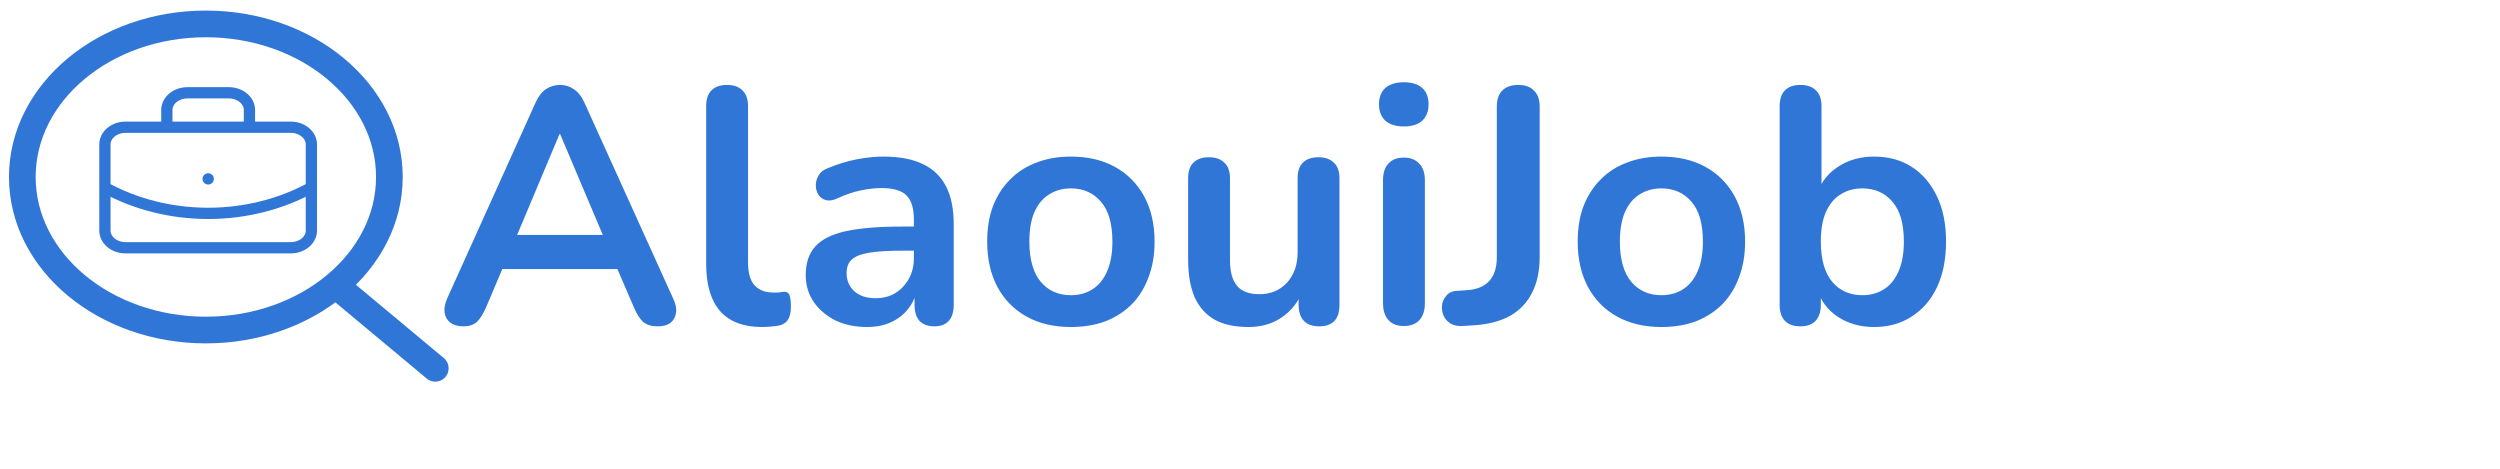 <svg width="224" height="42" viewBox="0 0 224 42" fill="none" xmlns="http://www.w3.org/2000/svg">
<path d="M41.52 29.24C41.04 29.24 40.65 29.13 40.35 28.91C40.07 28.69 39.9 28.4 39.84 28.04C39.78 27.66 39.85 27.24 40.05 26.78L47.97 9.23C48.23 8.65 48.54 8.24 48.9 8C49.28 7.74 49.71 7.61 50.19 7.61C50.65 7.61 51.06 7.74 51.42 8C51.8 8.24 52.12 8.65 52.38 9.23L60.33 26.78C60.55 27.24 60.63 27.66 60.57 28.04C60.51 28.42 60.34 28.72 60.06 28.94C59.78 29.14 59.41 29.24 58.95 29.24C58.39 29.24 57.95 29.11 57.63 28.85C57.33 28.57 57.06 28.15 56.82 27.59L54.87 23.06L56.49 24.11H43.83L45.45 23.06L43.53 27.59C43.27 28.17 43 28.59 42.72 28.85C42.44 29.11 42.04 29.24 41.52 29.24ZM50.13 12.02L45.93 22.01L45.15 21.05H55.17L54.42 22.01L50.19 12.02H50.13ZM68.284 29.3C66.624 29.3 65.374 28.83 64.534 27.89C63.694 26.93 63.274 25.53 63.274 23.69V9.5C63.274 8.88 63.434 8.41 63.754 8.09C64.074 7.77 64.534 7.61 65.134 7.61C65.734 7.61 66.194 7.77 66.514 8.09C66.854 8.41 67.024 8.88 67.024 9.5V23.51C67.024 24.43 67.214 25.11 67.594 25.55C67.994 25.99 68.554 26.21 69.274 26.21C69.434 26.21 69.584 26.21 69.724 26.21C69.864 26.19 70.004 26.17 70.144 26.15C70.424 26.11 70.614 26.19 70.714 26.39C70.814 26.57 70.864 26.95 70.864 27.53C70.864 28.03 70.764 28.42 70.564 28.7C70.364 28.98 70.034 29.15 69.574 29.21C69.374 29.23 69.164 29.25 68.944 29.27C68.724 29.29 68.504 29.3 68.284 29.3ZM77.684 29.3C76.624 29.3 75.674 29.1 74.834 28.7C74.014 28.28 73.364 27.72 72.884 27.02C72.424 26.32 72.194 25.53 72.194 24.65C72.194 23.57 72.474 22.72 73.034 22.1C73.594 21.46 74.504 21 75.764 20.72C77.024 20.44 78.714 20.3 80.834 20.3H82.334V22.46H80.864C79.624 22.46 78.634 22.52 77.894 22.64C77.154 22.76 76.624 22.97 76.304 23.27C76.004 23.55 75.854 23.95 75.854 24.47C75.854 25.13 76.084 25.67 76.544 26.09C77.004 26.51 77.644 26.72 78.464 26.72C79.124 26.72 79.704 26.57 80.204 26.27C80.724 25.95 81.134 25.52 81.434 24.98C81.734 24.44 81.884 23.82 81.884 23.12V19.67C81.884 18.67 81.664 17.95 81.224 17.51C80.784 17.07 80.044 16.85 79.004 16.85C78.424 16.85 77.794 16.92 77.114 17.06C76.454 17.2 75.754 17.44 75.014 17.78C74.634 17.96 74.294 18.01 73.994 17.93C73.714 17.85 73.494 17.69 73.334 17.45C73.174 17.19 73.094 16.91 73.094 16.61C73.094 16.31 73.174 16.02 73.334 15.74C73.494 15.44 73.764 15.22 74.144 15.08C75.064 14.7 75.944 14.43 76.784 14.27C77.644 14.11 78.424 14.03 79.124 14.03C80.564 14.03 81.744 14.25 82.664 14.69C83.604 15.13 84.304 15.8 84.764 16.7C85.224 17.58 85.454 18.72 85.454 20.12V27.32C85.454 27.94 85.304 28.42 85.004 28.76C84.704 29.08 84.274 29.24 83.714 29.24C83.154 29.24 82.714 29.08 82.394 28.76C82.094 28.42 81.944 27.94 81.944 27.32V25.88H82.184C82.044 26.58 81.764 27.19 81.344 27.71C80.944 28.21 80.434 28.6 79.814 28.88C79.194 29.16 78.484 29.3 77.684 29.3ZM95.951 29.3C94.43 29.3 93.111 28.99 91.99 28.37C90.871 27.75 90.001 26.87 89.38 25.73C88.76 24.57 88.451 23.21 88.451 21.65C88.451 20.47 88.621 19.42 88.96 18.5C89.32 17.56 89.831 16.76 90.49 16.1C91.15 15.42 91.941 14.91 92.861 14.57C93.781 14.21 94.811 14.03 95.951 14.03C97.471 14.03 98.79 14.34 99.91 14.96C101.031 15.58 101.901 16.46 102.521 17.6C103.141 18.74 103.451 20.09 103.451 21.65C103.451 22.83 103.271 23.89 102.911 24.83C102.571 25.77 102.071 26.58 101.411 27.26C100.751 27.92 99.96 28.43 99.04 28.79C98.121 29.13 97.091 29.3 95.951 29.3ZM95.951 26.45C96.691 26.45 97.341 26.27 97.9 25.91C98.46 25.55 98.891 25.02 99.191 24.32C99.51 23.6 99.671 22.71 99.671 21.65C99.671 20.05 99.331 18.86 98.65 18.08C97.971 17.28 97.07 16.88 95.951 16.88C95.21 16.88 94.561 17.06 94.001 17.42C93.441 17.76 93.001 18.29 92.68 19.01C92.38 19.71 92.231 20.59 92.231 21.65C92.231 23.23 92.57 24.43 93.251 25.25C93.93 26.05 94.831 26.45 95.951 26.45ZM111.856 29.3C110.636 29.3 109.626 29.08 108.826 28.64C108.026 28.18 107.426 27.5 107.026 26.6C106.646 25.7 106.456 24.58 106.456 23.24V15.98C106.456 15.34 106.616 14.87 106.936 14.57C107.256 14.25 107.716 14.09 108.316 14.09C108.916 14.09 109.376 14.25 109.696 14.57C110.036 14.87 110.206 15.34 110.206 15.98V23.3C110.206 24.34 110.416 25.11 110.836 25.61C111.256 26.11 111.926 26.36 112.846 26.36C113.846 26.36 114.666 26.02 115.306 25.34C115.946 24.64 116.266 23.72 116.266 22.58V15.98C116.266 15.34 116.426 14.87 116.746 14.57C117.066 14.25 117.526 14.09 118.126 14.09C118.726 14.09 119.186 14.25 119.506 14.57C119.846 14.87 120.016 15.34 120.016 15.98V27.32C120.016 28.6 119.406 29.24 118.186 29.24C117.606 29.24 117.156 29.08 116.836 28.76C116.516 28.42 116.356 27.94 116.356 27.32V25.04L116.776 25.94C116.356 27.02 115.716 27.85 114.856 28.43C114.016 29.01 113.016 29.3 111.856 29.3ZM125.779 29.21C125.179 29.21 124.719 29.03 124.399 28.67C124.079 28.31 123.919 27.81 123.919 27.17V16.16C123.919 15.5 124.079 15 124.399 14.66C124.719 14.3 125.179 14.12 125.779 14.12C126.379 14.12 126.839 14.3 127.159 14.66C127.499 15 127.669 15.5 127.669 16.16V27.17C127.669 27.81 127.509 28.31 127.189 28.67C126.869 29.03 126.399 29.21 125.779 29.21ZM125.779 11.33C125.079 11.33 124.529 11.16 124.129 10.82C123.749 10.46 123.559 9.97 123.559 9.35C123.559 8.71 123.749 8.22 124.129 7.88C124.529 7.54 125.079 7.37 125.779 7.37C126.499 7.37 127.049 7.54 127.429 7.88C127.809 8.22 127.999 8.71 127.999 9.35C127.999 9.97 127.809 10.46 127.429 10.82C127.049 11.16 126.499 11.33 125.779 11.33ZM130.995 29.21C130.435 29.23 129.995 29.08 129.675 28.76C129.355 28.44 129.195 28.03 129.195 27.53C129.195 27.15 129.315 26.82 129.555 26.54C129.775 26.24 130.105 26.08 130.545 26.06L131.445 26C132.325 25.94 132.985 25.67 133.425 25.19C133.885 24.69 134.115 23.98 134.115 23.06V9.56C134.115 8.92 134.275 8.44 134.595 8.12C134.935 7.78 135.415 7.61 136.035 7.61C136.655 7.61 137.125 7.78 137.445 8.12C137.785 8.44 137.955 8.92 137.955 9.56V23.03C137.955 24.29 137.725 25.36 137.265 26.24C136.825 27.12 136.165 27.81 135.285 28.31C134.405 28.79 133.315 29.07 132.015 29.15L130.995 29.21ZM148.861 29.3C147.341 29.3 146.021 28.99 144.901 28.37C143.781 27.75 142.911 26.87 142.291 25.73C141.671 24.57 141.361 23.21 141.361 21.65C141.361 20.47 141.531 19.42 141.871 18.5C142.231 17.56 142.741 16.76 143.401 16.1C144.061 15.42 144.851 14.91 145.771 14.57C146.691 14.21 147.721 14.03 148.861 14.03C150.381 14.03 151.701 14.34 152.821 14.96C153.941 15.58 154.811 16.46 155.431 17.6C156.051 18.74 156.361 20.09 156.361 21.65C156.361 22.83 156.181 23.89 155.821 24.83C155.481 25.77 154.981 26.58 154.321 27.26C153.661 27.92 152.871 28.43 151.951 28.79C151.031 29.13 150.001 29.3 148.861 29.3ZM148.861 26.45C149.601 26.45 150.251 26.27 150.811 25.91C151.371 25.55 151.801 25.02 152.101 24.32C152.421 23.6 152.581 22.71 152.581 21.65C152.581 20.05 152.241 18.86 151.561 18.08C150.881 17.28 149.981 16.88 148.861 16.88C148.121 16.88 147.471 17.06 146.911 17.42C146.351 17.76 145.911 18.29 145.591 19.01C145.291 19.71 145.141 20.59 145.141 21.65C145.141 23.23 145.481 24.43 146.161 25.25C146.841 26.05 147.741 26.45 148.861 26.45ZM167.916 29.3C166.676 29.3 165.586 28.99 164.646 28.37C163.726 27.75 163.116 26.92 162.816 25.88L163.146 25.13V27.32C163.146 27.94 162.986 28.42 162.666 28.76C162.346 29.08 161.896 29.24 161.316 29.24C160.716 29.24 160.256 29.08 159.936 28.76C159.616 28.42 159.456 27.94 159.456 27.32V9.5C159.456 8.88 159.616 8.41 159.936 8.09C160.256 7.77 160.716 7.61 161.316 7.61C161.916 7.61 162.376 7.77 162.696 8.09C163.036 8.41 163.206 8.88 163.206 9.5V17.3H162.846C163.166 16.32 163.786 15.53 164.706 14.93C165.626 14.33 166.696 14.03 167.916 14.03C169.216 14.03 170.346 14.34 171.306 14.96C172.266 15.58 173.016 16.46 173.556 17.6C174.096 18.72 174.366 20.07 174.366 21.65C174.366 23.21 174.096 24.57 173.556 25.73C173.016 26.87 172.256 27.75 171.276 28.37C170.316 28.99 169.196 29.3 167.916 29.3ZM166.866 26.45C167.606 26.45 168.256 26.27 168.816 25.91C169.376 25.55 169.806 25.02 170.106 24.32C170.426 23.6 170.586 22.71 170.586 21.65C170.586 20.05 170.246 18.86 169.566 18.08C168.886 17.28 167.986 16.88 166.866 16.88C166.126 16.88 165.476 17.06 164.916 17.42C164.356 17.76 163.916 18.29 163.596 19.01C163.296 19.71 163.146 20.59 163.146 21.65C163.146 23.23 163.486 24.43 164.166 25.25C164.846 26.05 165.746 26.45 166.866 26.45Z" fill="#3076D7"/>
<path d="M18.65 16.029H18.659M22.35 11.4V9.857C22.35 9.448 22.155 9.055 21.808 8.766C21.461 8.477 20.991 8.314 20.5 8.314H16.8C16.309 8.314 15.839 8.477 15.492 8.766C15.145 9.055 14.95 9.448 14.95 9.857V11.4M27.9 16.8C25.155 18.311 21.939 19.117 18.65 19.117C15.361 19.117 12.145 18.311 9.4 16.8M11.25 11.4H26.05C27.072 11.4 27.9 12.091 27.9 12.943V20.657C27.9 21.509 27.072 22.2 26.05 22.2H11.25C10.228 22.2 9.4 21.509 9.4 20.657V12.943C9.4 12.091 10.228 11.4 11.25 11.4Z" stroke="#3076D7" stroke-width="1.01" stroke-linecap="round" stroke-linejoin="round"/>
<path d="M39 33L30.161 25.629M34.889 15.857C34.889 23.431 27.526 29.571 18.444 29.571C9.362 29.571 2 23.431 2 15.857C2 8.283 9.362 2.143 18.444 2.143C27.526 2.143 34.889 8.283 34.889 15.857Z" stroke="#3076D7" stroke-width="2.391" stroke-linecap="round" stroke-linejoin="round"/>
</svg>
